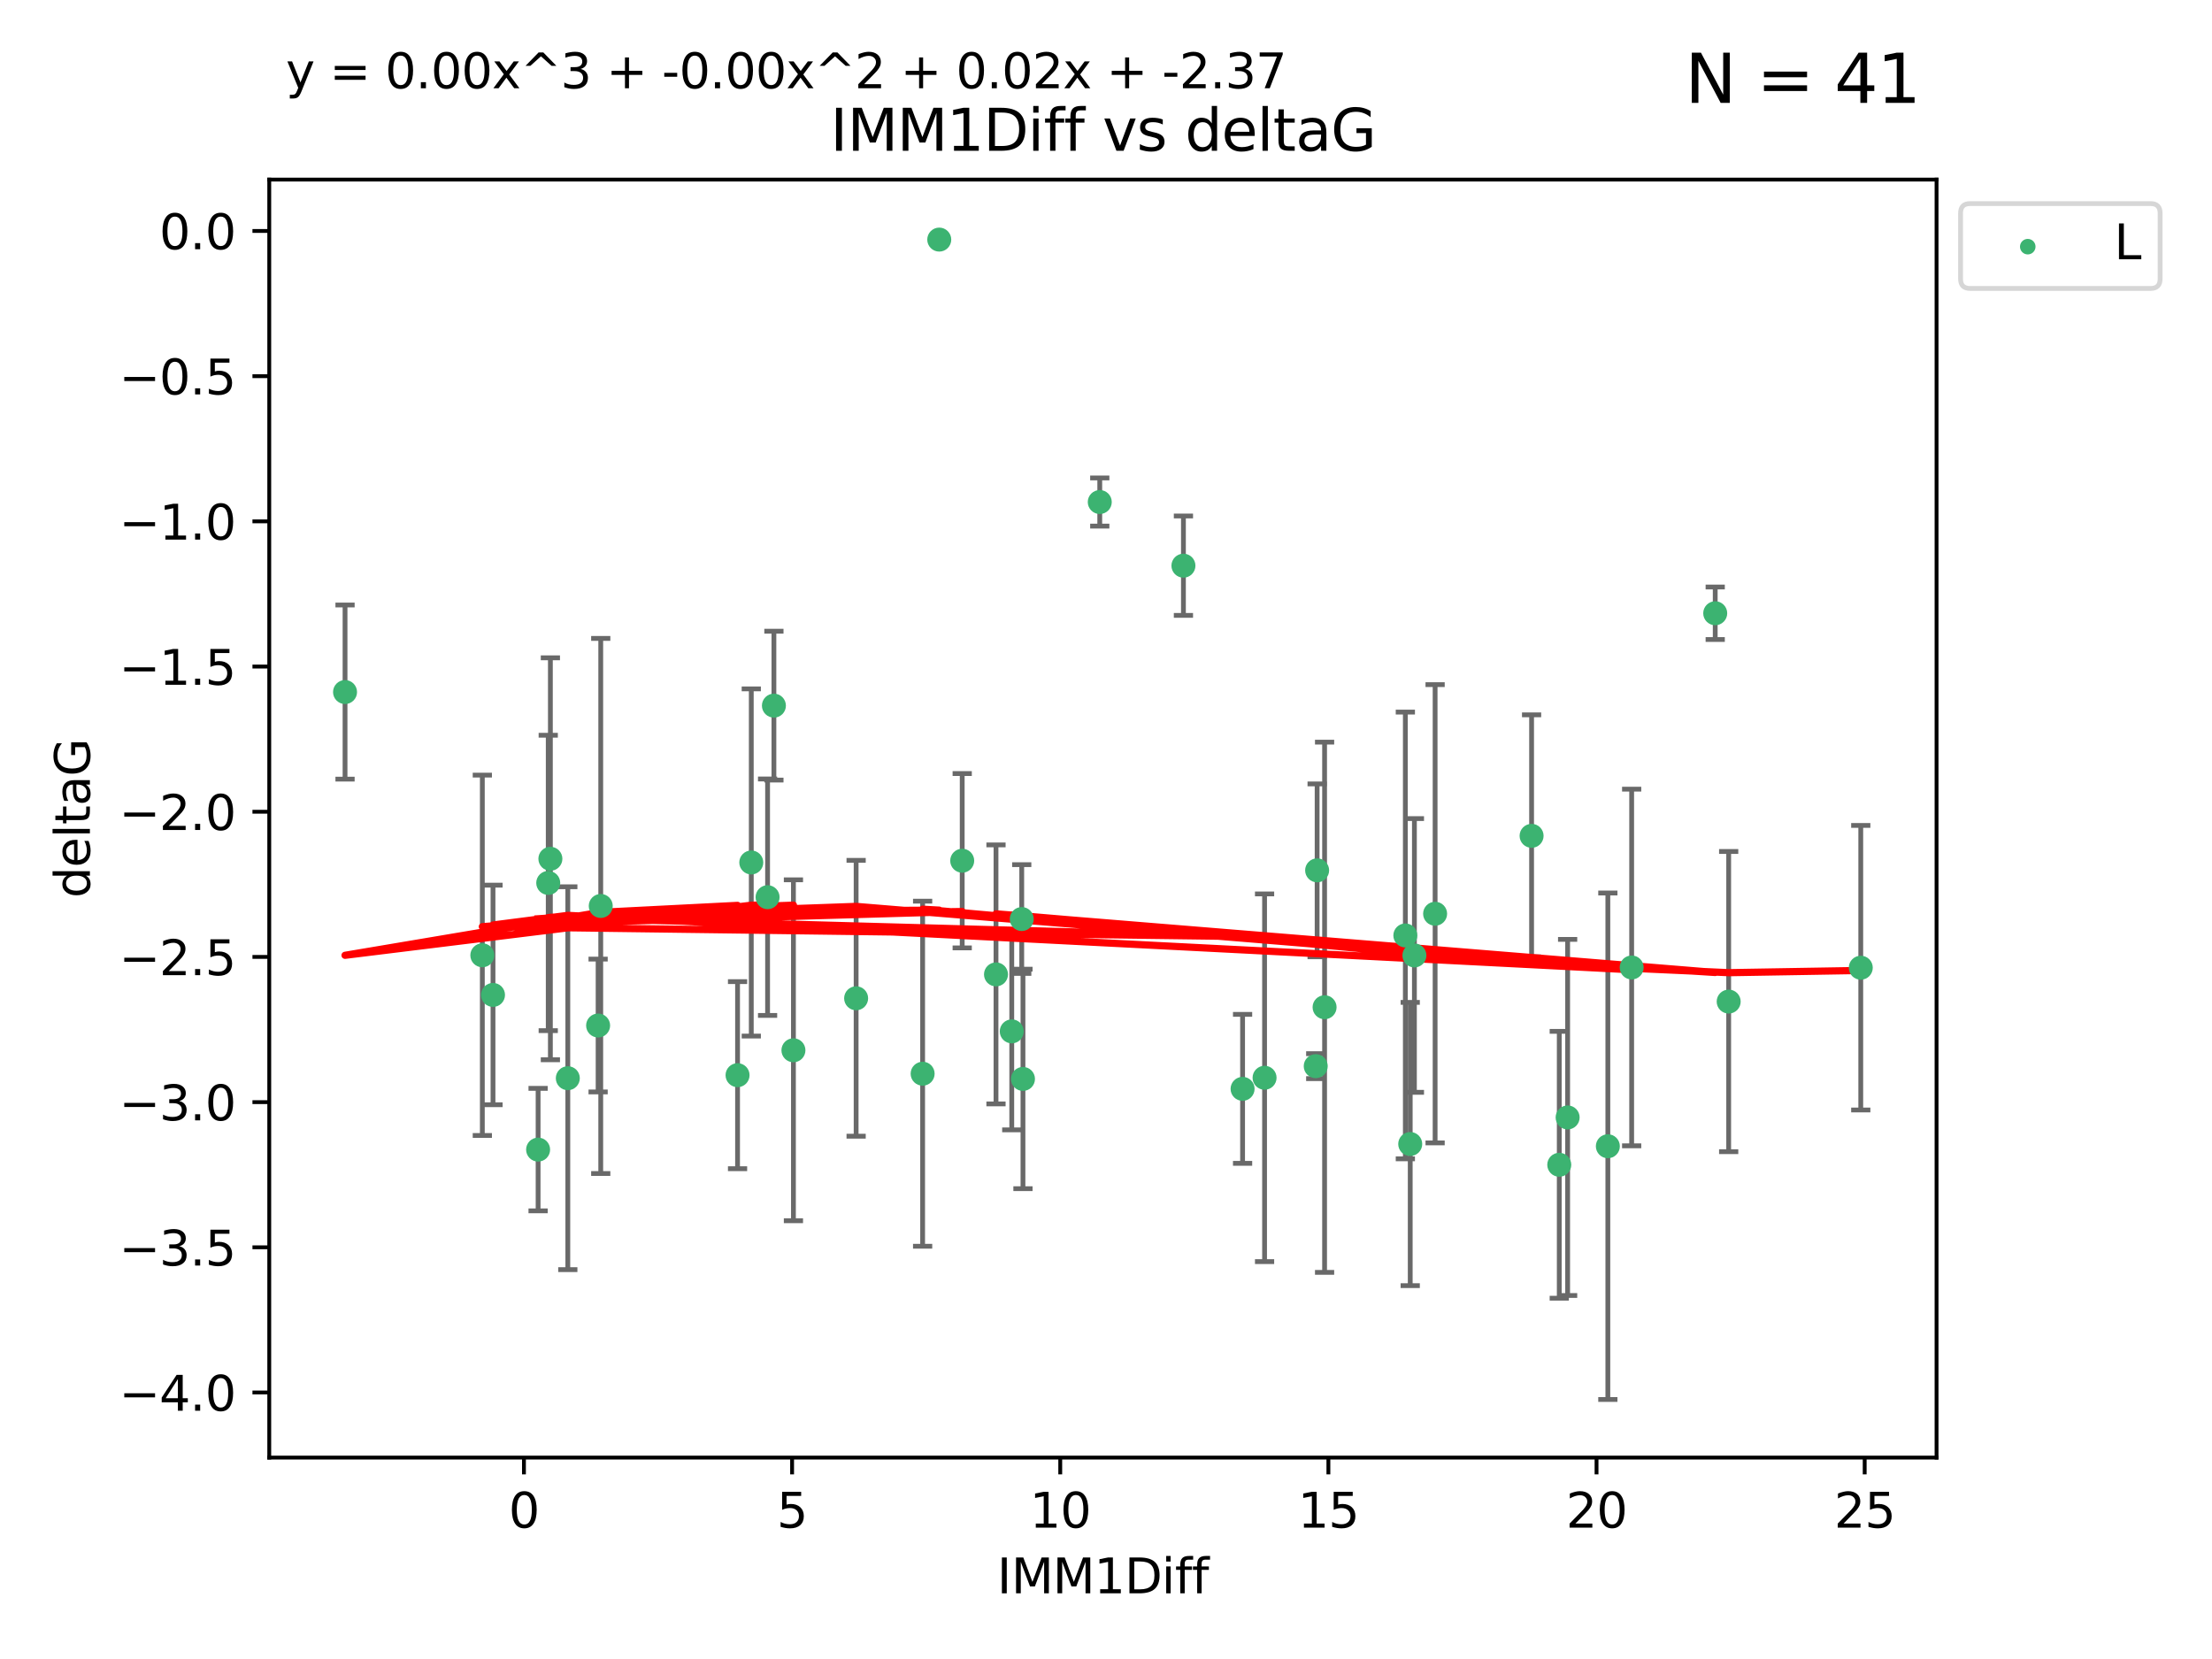 <?xml version="1.0" encoding="utf-8" standalone="no"?>
<!DOCTYPE svg PUBLIC "-//W3C//DTD SVG 1.1//EN"
  "http://www.w3.org/Graphics/SVG/1.1/DTD/svg11.dtd">
<svg xmlns:xlink="http://www.w3.org/1999/xlink" width="460.8pt" height="345.6pt" viewBox="0 0 460.8 345.6" xmlns="http://www.w3.org/2000/svg" version="1.1">
 <defs>
  <style type="text/css">*{stroke-linejoin: round; stroke-linecap: butt}</style>
 </defs>
 <g id="figure_1">
  <g id="patch_1">
   <path d="M 0 345.6 
L 460.8 345.6 
L 460.8 0 
L 0 0 
z
" style="fill: #ffffff"/>
  </g>
  <g id="axes_1">
   <g id="patch_2">
    <path d="M 56.09 303.64 
L 403.42 303.64 
L 403.42 37.411 
L 56.09 37.411 
z
" style="fill: #ffffff"/>
   </g>
   <g id="PathCollection_1">
    <defs>
     <path id="m4d2f76666a" d="M 0 1.118 
C 0.297 1.118 0.581 1 0.791 0.791 
C 1 0.581 1.118 0.297 1.118 0 
C 1.118 -0.297 1 -0.581 0.791 -0.791 
C 0.581 -1 0.297 -1.118 0 -1.118 
C -0.297 -1.118 -0.581 -1 -0.791 -0.791 
C -1 -0.581 -1.118 -0.297 -1.118 0 
C -1.118 0.297 -1 0.581 -0.791 0.791 
C -0.581 1 -0.297 1.118 0 1.118 
z
" style="stroke: #3cb371"/>
    </defs>
    <g clip-path="url(#p3db8b8d2a3)">
     <use xlink:href="#m4d2f76666a" x="112.097" y="239.484" style="fill: #3cb371; stroke: #3cb371"/>
     <use xlink:href="#m4d2f76666a" x="153.646" y="223.979" style="fill: #3cb371; stroke: #3cb371"/>
     <use xlink:href="#m4d2f76666a" x="124.598" y="213.633" style="fill: #3cb371; stroke: #3cb371"/>
     <use xlink:href="#m4d2f76666a" x="165.287" y="218.792" style="fill: #3cb371; stroke: #3cb371"/>
     <use xlink:href="#m4d2f76666a" x="114.655" y="178.9" style="fill: #3cb371; stroke: #3cb371"/>
     <use xlink:href="#m4d2f76666a" x="178.347" y="207.962" style="fill: #3cb371; stroke: #3cb371"/>
     <use xlink:href="#m4d2f76666a" x="275.935" y="209.826" style="fill: #3cb371; stroke: #3cb371"/>
     <use xlink:href="#m4d2f76666a" x="192.2" y="223.674" style="fill: #3cb371; stroke: #3cb371"/>
     <use xlink:href="#m4d2f76666a" x="195.664" y="49.912" style="fill: #3cb371; stroke: #3cb371"/>
     <use xlink:href="#m4d2f76666a" x="125.146" y="188.728" style="fill: #3cb371; stroke: #3cb371"/>
     <use xlink:href="#m4d2f76666a" x="71.878" y="144.166" style="fill: #3cb371; stroke: #3cb371"/>
     <use xlink:href="#m4d2f76666a" x="156.506" y="179.668" style="fill: #3cb371; stroke: #3cb371"/>
     <use xlink:href="#m4d2f76666a" x="159.902" y="186.904" style="fill: #3cb371; stroke: #3cb371"/>
     <use xlink:href="#m4d2f76666a" x="161.22" y="146.998" style="fill: #3cb371; stroke: #3cb371"/>
     <use xlink:href="#m4d2f76666a" x="100.478" y="199.004" style="fill: #3cb371; stroke: #3cb371"/>
     <use xlink:href="#m4d2f76666a" x="258.853" y="226.828" style="fill: #3cb371; stroke: #3cb371"/>
     <use xlink:href="#m4d2f76666a" x="114.208" y="183.93" style="fill: #3cb371; stroke: #3cb371"/>
     <use xlink:href="#m4d2f76666a" x="200.445" y="179.302" style="fill: #3cb371; stroke: #3cb371"/>
     <use xlink:href="#m4d2f76666a" x="102.701" y="207.262" style="fill: #3cb371; stroke: #3cb371"/>
     <use xlink:href="#m4d2f76666a" x="118.286" y="224.61" style="fill: #3cb371; stroke: #3cb371"/>
     <use xlink:href="#m4d2f76666a" x="339.905" y="201.543" style="fill: #3cb371; stroke: #3cb371"/>
     <use xlink:href="#m4d2f76666a" x="274.091" y="222.099" style="fill: #3cb371; stroke: #3cb371"/>
     <use xlink:href="#m4d2f76666a" x="213.103" y="224.762" style="fill: #3cb371; stroke: #3cb371"/>
     <use xlink:href="#m4d2f76666a" x="326.566" y="232.784" style="fill: #3cb371; stroke: #3cb371"/>
     <use xlink:href="#m4d2f76666a" x="334.945" y="238.783" style="fill: #3cb371; stroke: #3cb371"/>
     <use xlink:href="#m4d2f76666a" x="274.382" y="181.31" style="fill: #3cb371; stroke: #3cb371"/>
     <use xlink:href="#m4d2f76666a" x="294.648" y="199.035" style="fill: #3cb371; stroke: #3cb371"/>
     <use xlink:href="#m4d2f76666a" x="293.776" y="238.32" style="fill: #3cb371; stroke: #3cb371"/>
     <use xlink:href="#m4d2f76666a" x="263.433" y="224.516" style="fill: #3cb371; stroke: #3cb371"/>
     <use xlink:href="#m4d2f76666a" x="324.823" y="242.644" style="fill: #3cb371; stroke: #3cb371"/>
     <use xlink:href="#m4d2f76666a" x="246.53" y="117.842" style="fill: #3cb371; stroke: #3cb371"/>
     <use xlink:href="#m4d2f76666a" x="212.846" y="191.454" style="fill: #3cb371; stroke: #3cb371"/>
     <use xlink:href="#m4d2f76666a" x="229.101" y="104.582" style="fill: #3cb371; stroke: #3cb371"/>
     <use xlink:href="#m4d2f76666a" x="207.484" y="202.985" style="fill: #3cb371; stroke: #3cb371"/>
     <use xlink:href="#m4d2f76666a" x="357.311" y="127.752" style="fill: #3cb371; stroke: #3cb371"/>
     <use xlink:href="#m4d2f76666a" x="292.76" y="194.872" style="fill: #3cb371; stroke: #3cb371"/>
     <use xlink:href="#m4d2f76666a" x="210.768" y="214.854" style="fill: #3cb371; stroke: #3cb371"/>
     <use xlink:href="#m4d2f76666a" x="298.96" y="190.351" style="fill: #3cb371; stroke: #3cb371"/>
     <use xlink:href="#m4d2f76666a" x="319.058" y="174.12" style="fill: #3cb371; stroke: #3cb371"/>
     <use xlink:href="#m4d2f76666a" x="360.116" y="208.647" style="fill: #3cb371; stroke: #3cb371"/>
     <use xlink:href="#m4d2f76666a" x="387.632" y="201.593" style="fill: #3cb371; stroke: #3cb371"/>
    </g>
   </g>
   <g id="matplotlib.axis_1">
    <g id="xtick_1">
     <g id="line2d_1">
      <defs>
       <path id="m3126b9f574" d="M 0 0 
L 0 3.5 
" style="stroke: #000000; stroke-width: 0.8"/>
      </defs>
      <g>
       <use xlink:href="#m3126b9f574" x="109.148" y="303.64" style="stroke: #000000; stroke-width: 0.8"/>
      </g>
     </g>
     <g id="text_1">
      <!-- 0 -->
      <g transform="translate(105.966 318.238)scale(0.1 -0.1)">
       <defs>
        <path id="DejaVuSans-30" d="M 2034 4250 
Q 1547 4250 1301 3770 
Q 1056 3291 1056 2328 
Q 1056 1369 1301 889 
Q 1547 409 2034 409 
Q 2525 409 2770 889 
Q 3016 1369 3016 2328 
Q 3016 3291 2770 3770 
Q 2525 4250 2034 4250 
z
M 2034 4750 
Q 2819 4750 3233 4129 
Q 3647 3509 3647 2328 
Q 3647 1150 3233 529 
Q 2819 -91 2034 -91 
Q 1250 -91 836 529 
Q 422 1150 422 2328 
Q 422 3509 836 4129 
Q 1250 4750 2034 4750 
z
" transform="scale(0.016)"/>
       </defs>
       <use xlink:href="#DejaVuSans-30"/>
      </g>
     </g>
    </g>
    <g id="xtick_2">
     <g id="line2d_2">
      <g>
       <use xlink:href="#m3126b9f574" x="165.008" y="303.64" style="stroke: #000000; stroke-width: 0.8"/>
      </g>
     </g>
     <g id="text_2">
      <!-- 5 -->
      <g transform="translate(161.826 318.238)scale(0.1 -0.1)">
       <defs>
        <path id="DejaVuSans-35" d="M 691 4666 
L 3169 4666 
L 3169 4134 
L 1269 4134 
L 1269 2991 
Q 1406 3038 1543 3061 
Q 1681 3084 1819 3084 
Q 2600 3084 3056 2656 
Q 3513 2228 3513 1497 
Q 3513 744 3044 326 
Q 2575 -91 1722 -91 
Q 1428 -91 1123 -41 
Q 819 9 494 109 
L 494 744 
Q 775 591 1075 516 
Q 1375 441 1709 441 
Q 2250 441 2565 725 
Q 2881 1009 2881 1497 
Q 2881 1984 2565 2268 
Q 2250 2553 1709 2553 
Q 1456 2553 1204 2497 
Q 953 2441 691 2322 
L 691 4666 
z
" transform="scale(0.016)"/>
       </defs>
       <use xlink:href="#DejaVuSans-35"/>
      </g>
     </g>
    </g>
    <g id="xtick_3">
     <g id="line2d_3">
      <g>
       <use xlink:href="#m3126b9f574" x="220.868" y="303.64" style="stroke: #000000; stroke-width: 0.8"/>
      </g>
     </g>
     <g id="text_3">
      <!-- 10 -->
      <g transform="translate(214.505 318.238)scale(0.1 -0.1)">
       <defs>
        <path id="DejaVuSans-31" d="M 794 531 
L 1825 531 
L 1825 4091 
L 703 3866 
L 703 4441 
L 1819 4666 
L 2450 4666 
L 2450 531 
L 3481 531 
L 3481 0 
L 794 0 
L 794 531 
z
" transform="scale(0.016)"/>
       </defs>
       <use xlink:href="#DejaVuSans-31"/>
       <use xlink:href="#DejaVuSans-30" x="63.623"/>
      </g>
     </g>
    </g>
    <g id="xtick_4">
     <g id="line2d_4">
      <g>
       <use xlink:href="#m3126b9f574" x="276.728" y="303.64" style="stroke: #000000; stroke-width: 0.8"/>
      </g>
     </g>
     <g id="text_4">
      <!-- 15 -->
      <g transform="translate(270.365 318.238)scale(0.1 -0.1)">
       <use xlink:href="#DejaVuSans-31"/>
       <use xlink:href="#DejaVuSans-35" x="63.623"/>
      </g>
     </g>
    </g>
    <g id="xtick_5">
     <g id="line2d_5">
      <g>
       <use xlink:href="#m3126b9f574" x="332.588" y="303.64" style="stroke: #000000; stroke-width: 0.8"/>
      </g>
     </g>
     <g id="text_5">
      <!-- 20 -->
      <g transform="translate(326.225 318.238)scale(0.1 -0.1)">
       <defs>
        <path id="DejaVuSans-32" d="M 1228 531 
L 3431 531 
L 3431 0 
L 469 0 
L 469 531 
Q 828 903 1448 1529 
Q 2069 2156 2228 2338 
Q 2531 2678 2651 2914 
Q 2772 3150 2772 3378 
Q 2772 3750 2511 3984 
Q 2250 4219 1831 4219 
Q 1534 4219 1204 4116 
Q 875 4013 500 3803 
L 500 4441 
Q 881 4594 1212 4672 
Q 1544 4750 1819 4750 
Q 2544 4750 2975 4387 
Q 3406 4025 3406 3419 
Q 3406 3131 3298 2873 
Q 3191 2616 2906 2266 
Q 2828 2175 2409 1742 
Q 1991 1309 1228 531 
z
" transform="scale(0.016)"/>
       </defs>
       <use xlink:href="#DejaVuSans-32"/>
       <use xlink:href="#DejaVuSans-30" x="63.623"/>
      </g>
     </g>
    </g>
    <g id="xtick_6">
     <g id="line2d_6">
      <g>
       <use xlink:href="#m3126b9f574" x="388.448" y="303.64" style="stroke: #000000; stroke-width: 0.8"/>
      </g>
     </g>
     <g id="text_6">
      <!-- 25 -->
      <g transform="translate(382.085 318.238)scale(0.1 -0.1)">
       <use xlink:href="#DejaVuSans-32"/>
       <use xlink:href="#DejaVuSans-35" x="63.623"/>
      </g>
     </g>
    </g>
    <g id="text_7">
     <!-- IMM1Diff -->
     <g transform="translate(207.711 331.917)scale(0.1 -0.1)">
      <defs>
       <path id="DejaVuSans-49" d="M 628 4666 
L 1259 4666 
L 1259 0 
L 628 0 
L 628 4666 
z
" transform="scale(0.016)"/>
       <path id="DejaVuSans-4d" d="M 628 4666 
L 1569 4666 
L 2759 1491 
L 3956 4666 
L 4897 4666 
L 4897 0 
L 4281 0 
L 4281 4097 
L 3078 897 
L 2444 897 
L 1241 4097 
L 1241 0 
L 628 0 
L 628 4666 
z
" transform="scale(0.016)"/>
       <path id="DejaVuSans-44" d="M 1259 4147 
L 1259 519 
L 2022 519 
Q 2988 519 3436 956 
Q 3884 1394 3884 2338 
Q 3884 3275 3436 3711 
Q 2988 4147 2022 4147 
L 1259 4147 
z
M 628 4666 
L 1925 4666 
Q 3281 4666 3915 4102 
Q 4550 3538 4550 2338 
Q 4550 1131 3912 565 
Q 3275 0 1925 0 
L 628 0 
L 628 4666 
z
" transform="scale(0.016)"/>
       <path id="DejaVuSans-69" d="M 603 3500 
L 1178 3500 
L 1178 0 
L 603 0 
L 603 3500 
z
M 603 4863 
L 1178 4863 
L 1178 4134 
L 603 4134 
L 603 4863 
z
" transform="scale(0.016)"/>
       <path id="DejaVuSans-66" d="M 2375 4863 
L 2375 4384 
L 1825 4384 
Q 1516 4384 1395 4259 
Q 1275 4134 1275 3809 
L 1275 3500 
L 2222 3500 
L 2222 3053 
L 1275 3053 
L 1275 0 
L 697 0 
L 697 3053 
L 147 3053 
L 147 3500 
L 697 3500 
L 697 3744 
Q 697 4328 969 4595 
Q 1241 4863 1831 4863 
L 2375 4863 
z
" transform="scale(0.016)"/>
      </defs>
      <use xlink:href="#DejaVuSans-49"/>
      <use xlink:href="#DejaVuSans-4d" x="29.492"/>
      <use xlink:href="#DejaVuSans-4d" x="115.771"/>
      <use xlink:href="#DejaVuSans-31" x="202.051"/>
      <use xlink:href="#DejaVuSans-44" x="265.674"/>
      <use xlink:href="#DejaVuSans-69" x="342.676"/>
      <use xlink:href="#DejaVuSans-66" x="370.459"/>
      <use xlink:href="#DejaVuSans-66" x="405.664"/>
     </g>
    </g>
   </g>
   <g id="matplotlib.axis_2">
    <g id="ytick_1">
     <g id="line2d_7">
      <defs>
       <path id="m7f84199b6b" d="M 0 0 
L -3.5 0 
" style="stroke: #000000; stroke-width: 0.8"/>
      </defs>
      <g>
       <use xlink:href="#m7f84199b6b" x="56.09" y="290.081" style="stroke: #000000; stroke-width: 0.8"/>
      </g>
     </g>
     <g id="text_8">
      <!-- −4.0 -->
      <g transform="translate(24.807 293.88)scale(0.1 -0.1)">
       <defs>
        <path id="DejaVuSans-2212" d="M 678 2272 
L 4684 2272 
L 4684 1741 
L 678 1741 
L 678 2272 
z
" transform="scale(0.016)"/>
        <path id="DejaVuSans-34" d="M 2419 4116 
L 825 1625 
L 2419 1625 
L 2419 4116 
z
M 2253 4666 
L 3047 4666 
L 3047 1625 
L 3713 1625 
L 3713 1100 
L 3047 1100 
L 3047 0 
L 2419 0 
L 2419 1100 
L 313 1100 
L 313 1709 
L 2253 4666 
z
" transform="scale(0.016)"/>
        <path id="DejaVuSans-2e" d="M 684 794 
L 1344 794 
L 1344 0 
L 684 0 
L 684 794 
z
" transform="scale(0.016)"/>
       </defs>
       <use xlink:href="#DejaVuSans-2212"/>
       <use xlink:href="#DejaVuSans-34" x="83.789"/>
       <use xlink:href="#DejaVuSans-2e" x="147.412"/>
       <use xlink:href="#DejaVuSans-30" x="179.199"/>
      </g>
     </g>
    </g>
    <g id="ytick_2">
     <g id="line2d_8">
      <g>
       <use xlink:href="#m7f84199b6b" x="56.09" y="259.836" style="stroke: #000000; stroke-width: 0.8"/>
      </g>
     </g>
     <g id="text_9">
      <!-- −3.5 -->
      <g transform="translate(24.807 263.635)scale(0.1 -0.1)">
       <defs>
        <path id="DejaVuSans-33" d="M 2597 2516 
Q 3050 2419 3304 2112 
Q 3559 1806 3559 1356 
Q 3559 666 3084 287 
Q 2609 -91 1734 -91 
Q 1441 -91 1130 -33 
Q 819 25 488 141 
L 488 750 
Q 750 597 1062 519 
Q 1375 441 1716 441 
Q 2309 441 2620 675 
Q 2931 909 2931 1356 
Q 2931 1769 2642 2001 
Q 2353 2234 1838 2234 
L 1294 2234 
L 1294 2753 
L 1863 2753 
Q 2328 2753 2575 2939 
Q 2822 3125 2822 3475 
Q 2822 3834 2567 4026 
Q 2313 4219 1838 4219 
Q 1578 4219 1281 4162 
Q 984 4106 628 3988 
L 628 4550 
Q 988 4650 1302 4700 
Q 1616 4750 1894 4750 
Q 2613 4750 3031 4423 
Q 3450 4097 3450 3541 
Q 3450 3153 3228 2886 
Q 3006 2619 2597 2516 
z
" transform="scale(0.016)"/>
       </defs>
       <use xlink:href="#DejaVuSans-2212"/>
       <use xlink:href="#DejaVuSans-33" x="83.789"/>
       <use xlink:href="#DejaVuSans-2e" x="147.412"/>
       <use xlink:href="#DejaVuSans-35" x="179.199"/>
      </g>
     </g>
    </g>
    <g id="ytick_3">
     <g id="line2d_9">
      <g>
       <use xlink:href="#m7f84199b6b" x="56.09" y="229.59" style="stroke: #000000; stroke-width: 0.8"/>
      </g>
     </g>
     <g id="text_10">
      <!-- −3.0 -->
      <g transform="translate(24.807 233.389)scale(0.1 -0.1)">
       <use xlink:href="#DejaVuSans-2212"/>
       <use xlink:href="#DejaVuSans-33" x="83.789"/>
       <use xlink:href="#DejaVuSans-2e" x="147.412"/>
       <use xlink:href="#DejaVuSans-30" x="179.199"/>
      </g>
     </g>
    </g>
    <g id="ytick_4">
     <g id="line2d_10">
      <g>
       <use xlink:href="#m7f84199b6b" x="56.09" y="199.345" style="stroke: #000000; stroke-width: 0.8"/>
      </g>
     </g>
     <g id="text_11">
      <!-- −2.5 -->
      <g transform="translate(24.807 203.144)scale(0.1 -0.1)">
       <use xlink:href="#DejaVuSans-2212"/>
       <use xlink:href="#DejaVuSans-32" x="83.789"/>
       <use xlink:href="#DejaVuSans-2e" x="147.412"/>
       <use xlink:href="#DejaVuSans-35" x="179.199"/>
      </g>
     </g>
    </g>
    <g id="ytick_5">
     <g id="line2d_11">
      <g>
       <use xlink:href="#m7f84199b6b" x="56.09" y="169.099" style="stroke: #000000; stroke-width: 0.8"/>
      </g>
     </g>
     <g id="text_12">
      <!-- −2.0 -->
      <g transform="translate(24.807 172.899)scale(0.1 -0.1)">
       <use xlink:href="#DejaVuSans-2212"/>
       <use xlink:href="#DejaVuSans-32" x="83.789"/>
       <use xlink:href="#DejaVuSans-2e" x="147.412"/>
       <use xlink:href="#DejaVuSans-30" x="179.199"/>
      </g>
     </g>
    </g>
    <g id="ytick_6">
     <g id="line2d_12">
      <g>
       <use xlink:href="#m7f84199b6b" x="56.09" y="138.854" style="stroke: #000000; stroke-width: 0.8"/>
      </g>
     </g>
     <g id="text_13">
      <!-- −1.5 -->
      <g transform="translate(24.807 142.653)scale(0.1 -0.1)">
       <use xlink:href="#DejaVuSans-2212"/>
       <use xlink:href="#DejaVuSans-31" x="83.789"/>
       <use xlink:href="#DejaVuSans-2e" x="147.412"/>
       <use xlink:href="#DejaVuSans-35" x="179.199"/>
      </g>
     </g>
    </g>
    <g id="ytick_7">
     <g id="line2d_13">
      <g>
       <use xlink:href="#m7f84199b6b" x="56.09" y="108.608" style="stroke: #000000; stroke-width: 0.8"/>
      </g>
     </g>
     <g id="text_14">
      <!-- −1.0 -->
      <g transform="translate(24.807 112.408)scale(0.1 -0.1)">
       <use xlink:href="#DejaVuSans-2212"/>
       <use xlink:href="#DejaVuSans-31" x="83.789"/>
       <use xlink:href="#DejaVuSans-2e" x="147.412"/>
       <use xlink:href="#DejaVuSans-30" x="179.199"/>
      </g>
     </g>
    </g>
    <g id="ytick_8">
     <g id="line2d_14">
      <g>
       <use xlink:href="#m7f84199b6b" x="56.09" y="78.363" style="stroke: #000000; stroke-width: 0.8"/>
      </g>
     </g>
     <g id="text_15">
      <!-- −0.5 -->
      <g transform="translate(24.807 82.162)scale(0.1 -0.1)">
       <use xlink:href="#DejaVuSans-2212"/>
       <use xlink:href="#DejaVuSans-30" x="83.789"/>
       <use xlink:href="#DejaVuSans-2e" x="147.412"/>
       <use xlink:href="#DejaVuSans-35" x="179.199"/>
      </g>
     </g>
    </g>
    <g id="ytick_9">
     <g id="line2d_15">
      <g>
       <use xlink:href="#m7f84199b6b" x="56.09" y="48.117" style="stroke: #000000; stroke-width: 0.8"/>
      </g>
     </g>
     <g id="text_16">
      <!-- 0.0 -->
      <g transform="translate(33.187 51.917)scale(0.1 -0.1)">
       <use xlink:href="#DejaVuSans-30"/>
       <use xlink:href="#DejaVuSans-2e" x="63.623"/>
       <use xlink:href="#DejaVuSans-30" x="95.41"/>
      </g>
     </g>
    </g>
    <g id="text_17">
     <!-- deltaG -->
     <g transform="translate(18.727 187.064)rotate(-90)scale(0.1 -0.1)">
      <defs>
       <path id="DejaVuSans-64" d="M 2906 2969 
L 2906 4863 
L 3481 4863 
L 3481 0 
L 2906 0 
L 2906 525 
Q 2725 213 2448 61 
Q 2172 -91 1784 -91 
Q 1150 -91 751 415 
Q 353 922 353 1747 
Q 353 2572 751 3078 
Q 1150 3584 1784 3584 
Q 2172 3584 2448 3432 
Q 2725 3281 2906 2969 
z
M 947 1747 
Q 947 1113 1208 752 
Q 1469 391 1925 391 
Q 2381 391 2643 752 
Q 2906 1113 2906 1747 
Q 2906 2381 2643 2742 
Q 2381 3103 1925 3103 
Q 1469 3103 1208 2742 
Q 947 2381 947 1747 
z
" transform="scale(0.016)"/>
       <path id="DejaVuSans-65" d="M 3597 1894 
L 3597 1613 
L 953 1613 
Q 991 1019 1311 708 
Q 1631 397 2203 397 
Q 2534 397 2845 478 
Q 3156 559 3463 722 
L 3463 178 
Q 3153 47 2828 -22 
Q 2503 -91 2169 -91 
Q 1331 -91 842 396 
Q 353 884 353 1716 
Q 353 2575 817 3079 
Q 1281 3584 2069 3584 
Q 2775 3584 3186 3129 
Q 3597 2675 3597 1894 
z
M 3022 2063 
Q 3016 2534 2758 2815 
Q 2500 3097 2075 3097 
Q 1594 3097 1305 2825 
Q 1016 2553 972 2059 
L 3022 2063 
z
" transform="scale(0.016)"/>
       <path id="DejaVuSans-6c" d="M 603 4863 
L 1178 4863 
L 1178 0 
L 603 0 
L 603 4863 
z
" transform="scale(0.016)"/>
       <path id="DejaVuSans-74" d="M 1172 4494 
L 1172 3500 
L 2356 3500 
L 2356 3053 
L 1172 3053 
L 1172 1153 
Q 1172 725 1289 603 
Q 1406 481 1766 481 
L 2356 481 
L 2356 0 
L 1766 0 
Q 1100 0 847 248 
Q 594 497 594 1153 
L 594 3053 
L 172 3053 
L 172 3500 
L 594 3500 
L 594 4494 
L 1172 4494 
z
" transform="scale(0.016)"/>
       <path id="DejaVuSans-61" d="M 2194 1759 
Q 1497 1759 1228 1600 
Q 959 1441 959 1056 
Q 959 750 1161 570 
Q 1363 391 1709 391 
Q 2188 391 2477 730 
Q 2766 1069 2766 1631 
L 2766 1759 
L 2194 1759 
z
M 3341 1997 
L 3341 0 
L 2766 0 
L 2766 531 
Q 2569 213 2275 61 
Q 1981 -91 1556 -91 
Q 1019 -91 701 211 
Q 384 513 384 1019 
Q 384 1609 779 1909 
Q 1175 2209 1959 2209 
L 2766 2209 
L 2766 2266 
Q 2766 2663 2505 2880 
Q 2244 3097 1772 3097 
Q 1472 3097 1187 3025 
Q 903 2953 641 2809 
L 641 3341 
Q 956 3463 1253 3523 
Q 1550 3584 1831 3584 
Q 2591 3584 2966 3190 
Q 3341 2797 3341 1997 
z
" transform="scale(0.016)"/>
       <path id="DejaVuSans-47" d="M 3809 666 
L 3809 1919 
L 2778 1919 
L 2778 2438 
L 4434 2438 
L 4434 434 
Q 4069 175 3628 42 
Q 3188 -91 2688 -91 
Q 1594 -91 976 548 
Q 359 1188 359 2328 
Q 359 3472 976 4111 
Q 1594 4750 2688 4750 
Q 3144 4750 3555 4637 
Q 3966 4525 4313 4306 
L 4313 3634 
Q 3963 3931 3569 4081 
Q 3175 4231 2741 4231 
Q 1884 4231 1454 3753 
Q 1025 3275 1025 2328 
Q 1025 1384 1454 906 
Q 1884 428 2741 428 
Q 3075 428 3337 486 
Q 3600 544 3809 666 
z
" transform="scale(0.016)"/>
      </defs>
      <use xlink:href="#DejaVuSans-64"/>
      <use xlink:href="#DejaVuSans-65" x="63.477"/>
      <use xlink:href="#DejaVuSans-6c" x="125"/>
      <use xlink:href="#DejaVuSans-74" x="152.783"/>
      <use xlink:href="#DejaVuSans-61" x="191.992"/>
      <use xlink:href="#DejaVuSans-47" x="253.271"/>
     </g>
    </g>
   </g>
   <g id="LineCollection_1">
    <path d="M 112.097 252.241 
L 112.097 226.727 
" clip-path="url(#p3db8b8d2a3)" style="fill: none; stroke: #696969"/>
    <path d="M 153.646 243.463 
L 153.646 204.494 
" clip-path="url(#p3db8b8d2a3)" style="fill: none; stroke: #696969"/>
    <path d="M 124.598 227.466 
L 124.598 199.799 
" clip-path="url(#p3db8b8d2a3)" style="fill: none; stroke: #696969"/>
    <path d="M 165.287 254.301 
L 165.287 183.284 
" clip-path="url(#p3db8b8d2a3)" style="fill: none; stroke: #696969"/>
    <path d="M 114.655 220.764 
L 114.655 137.037 
" clip-path="url(#p3db8b8d2a3)" style="fill: none; stroke: #696969"/>
    <path d="M 178.347 236.693 
L 178.347 179.23 
" clip-path="url(#p3db8b8d2a3)" style="fill: none; stroke: #696969"/>
    <path d="M 275.935 265.055 
L 275.935 154.598 
" clip-path="url(#p3db8b8d2a3)" style="fill: none; stroke: #696969"/>
    <path d="M 192.2 259.616 
L 192.2 187.733 
" clip-path="url(#p3db8b8d2a3)" style="fill: none; stroke: #696969"/>
    <path d="M 195.664 50.312 
L 195.664 49.513 
" clip-path="url(#p3db8b8d2a3)" style="fill: none; stroke: #696969"/>
    <path d="M 125.146 244.464 
L 125.146 132.992 
" clip-path="url(#p3db8b8d2a3)" style="fill: none; stroke: #696969"/>
    <path d="M 71.878 162.304 
L 71.878 126.028 
" clip-path="url(#p3db8b8d2a3)" style="fill: none; stroke: #696969"/>
    <path d="M 156.506 215.831 
L 156.506 143.504 
" clip-path="url(#p3db8b8d2a3)" style="fill: none; stroke: #696969"/>
    <path d="M 159.902 211.535 
L 159.902 162.274 
" clip-path="url(#p3db8b8d2a3)" style="fill: none; stroke: #696969"/>
    <path d="M 161.22 162.504 
L 161.22 131.492 
" clip-path="url(#p3db8b8d2a3)" style="fill: none; stroke: #696969"/>
    <path d="M 100.478 236.536 
L 100.478 161.472 
" clip-path="url(#p3db8b8d2a3)" style="fill: none; stroke: #696969"/>
    <path d="M 258.853 242.342 
L 258.853 211.313 
" clip-path="url(#p3db8b8d2a3)" style="fill: none; stroke: #696969"/>
    <path d="M 114.208 214.698 
L 114.208 153.162 
" clip-path="url(#p3db8b8d2a3)" style="fill: none; stroke: #696969"/>
    <path d="M 200.445 197.46 
L 200.445 161.144 
" clip-path="url(#p3db8b8d2a3)" style="fill: none; stroke: #696969"/>
    <path d="M 102.701 230.132 
L 102.701 184.392 
" clip-path="url(#p3db8b8d2a3)" style="fill: none; stroke: #696969"/>
    <path d="M 118.286 264.486 
L 118.286 184.734 
" clip-path="url(#p3db8b8d2a3)" style="fill: none; stroke: #696969"/>
    <path d="M 339.905 238.695 
L 339.905 164.391 
" clip-path="url(#p3db8b8d2a3)" style="fill: none; stroke: #696969"/>
    <path d="M 274.091 224.698 
L 274.091 219.501 
" clip-path="url(#p3db8b8d2a3)" style="fill: none; stroke: #696969"/>
    <path d="M 213.103 247.624 
L 213.103 201.901 
" clip-path="url(#p3db8b8d2a3)" style="fill: none; stroke: #696969"/>
    <path d="M 326.566 269.871 
L 326.566 195.696 
" clip-path="url(#p3db8b8d2a3)" style="fill: none; stroke: #696969"/>
    <path d="M 334.945 291.539 
L 334.945 186.028 
" clip-path="url(#p3db8b8d2a3)" style="fill: none; stroke: #696969"/>
    <path d="M 274.382 199.319 
L 274.382 163.301 
" clip-path="url(#p3db8b8d2a3)" style="fill: none; stroke: #696969"/>
    <path d="M 294.648 227.547 
L 294.648 170.524 
" clip-path="url(#p3db8b8d2a3)" style="fill: none; stroke: #696969"/>
    <path d="M 293.776 267.827 
L 293.776 208.812 
" clip-path="url(#p3db8b8d2a3)" style="fill: none; stroke: #696969"/>
    <path d="M 263.433 262.816 
L 263.433 186.215 
" clip-path="url(#p3db8b8d2a3)" style="fill: none; stroke: #696969"/>
    <path d="M 324.823 270.442 
L 324.823 214.847 
" clip-path="url(#p3db8b8d2a3)" style="fill: none; stroke: #696969"/>
    <path d="M 246.53 128.198 
L 246.53 107.487 
" clip-path="url(#p3db8b8d2a3)" style="fill: none; stroke: #696969"/>
    <path d="M 212.846 202.781 
L 212.846 180.126 
" clip-path="url(#p3db8b8d2a3)" style="fill: none; stroke: #696969"/>
    <path d="M 229.101 109.597 
L 229.101 99.567 
" clip-path="url(#p3db8b8d2a3)" style="fill: none; stroke: #696969"/>
    <path d="M 207.484 229.965 
L 207.484 176.005 
" clip-path="url(#p3db8b8d2a3)" style="fill: none; stroke: #696969"/>
    <path d="M 357.311 133.223 
L 357.311 122.281 
" clip-path="url(#p3db8b8d2a3)" style="fill: none; stroke: #696969"/>
    <path d="M 292.76 241.405 
L 292.76 148.339 
" clip-path="url(#p3db8b8d2a3)" style="fill: none; stroke: #696969"/>
    <path d="M 210.768 235.371 
L 210.768 194.336 
" clip-path="url(#p3db8b8d2a3)" style="fill: none; stroke: #696969"/>
    <path d="M 298.96 238.085 
L 298.96 142.617 
" clip-path="url(#p3db8b8d2a3)" style="fill: none; stroke: #696969"/>
    <path d="M 319.058 199.33 
L 319.058 148.909 
" clip-path="url(#p3db8b8d2a3)" style="fill: none; stroke: #696969"/>
    <path d="M 360.116 239.917 
L 360.116 177.378 
" clip-path="url(#p3db8b8d2a3)" style="fill: none; stroke: #696969"/>
    <path d="M 387.632 231.232 
L 387.632 171.954 
" clip-path="url(#p3db8b8d2a3)" style="fill: none; stroke: #696969"/>
   </g>
   <g id="line2d_16">
    <defs>
     <path id="m11854e2eb1" d="M 2 0 
L -2 -0 
" style="stroke: #696969"/>
    </defs>
    <g clip-path="url(#p3db8b8d2a3)">
     <use xlink:href="#m11854e2eb1" x="112.097" y="252.241" style="fill: #696969; stroke: #696969"/>
     <use xlink:href="#m11854e2eb1" x="153.646" y="243.463" style="fill: #696969; stroke: #696969"/>
     <use xlink:href="#m11854e2eb1" x="124.598" y="227.466" style="fill: #696969; stroke: #696969"/>
     <use xlink:href="#m11854e2eb1" x="165.287" y="254.301" style="fill: #696969; stroke: #696969"/>
     <use xlink:href="#m11854e2eb1" x="114.655" y="220.764" style="fill: #696969; stroke: #696969"/>
     <use xlink:href="#m11854e2eb1" x="178.347" y="236.693" style="fill: #696969; stroke: #696969"/>
     <use xlink:href="#m11854e2eb1" x="275.935" y="265.055" style="fill: #696969; stroke: #696969"/>
     <use xlink:href="#m11854e2eb1" x="192.2" y="259.616" style="fill: #696969; stroke: #696969"/>
     <use xlink:href="#m11854e2eb1" x="195.664" y="50.312" style="fill: #696969; stroke: #696969"/>
     <use xlink:href="#m11854e2eb1" x="125.146" y="244.464" style="fill: #696969; stroke: #696969"/>
     <use xlink:href="#m11854e2eb1" x="71.878" y="162.304" style="fill: #696969; stroke: #696969"/>
     <use xlink:href="#m11854e2eb1" x="156.506" y="215.831" style="fill: #696969; stroke: #696969"/>
     <use xlink:href="#m11854e2eb1" x="159.902" y="211.535" style="fill: #696969; stroke: #696969"/>
     <use xlink:href="#m11854e2eb1" x="161.22" y="162.504" style="fill: #696969; stroke: #696969"/>
     <use xlink:href="#m11854e2eb1" x="100.478" y="236.536" style="fill: #696969; stroke: #696969"/>
     <use xlink:href="#m11854e2eb1" x="258.853" y="242.342" style="fill: #696969; stroke: #696969"/>
     <use xlink:href="#m11854e2eb1" x="114.208" y="214.698" style="fill: #696969; stroke: #696969"/>
     <use xlink:href="#m11854e2eb1" x="200.445" y="197.46" style="fill: #696969; stroke: #696969"/>
     <use xlink:href="#m11854e2eb1" x="102.701" y="230.132" style="fill: #696969; stroke: #696969"/>
     <use xlink:href="#m11854e2eb1" x="118.286" y="264.486" style="fill: #696969; stroke: #696969"/>
     <use xlink:href="#m11854e2eb1" x="339.905" y="238.695" style="fill: #696969; stroke: #696969"/>
     <use xlink:href="#m11854e2eb1" x="274.091" y="224.698" style="fill: #696969; stroke: #696969"/>
     <use xlink:href="#m11854e2eb1" x="213.103" y="247.624" style="fill: #696969; stroke: #696969"/>
     <use xlink:href="#m11854e2eb1" x="326.566" y="269.871" style="fill: #696969; stroke: #696969"/>
     <use xlink:href="#m11854e2eb1" x="334.945" y="291.539" style="fill: #696969; stroke: #696969"/>
     <use xlink:href="#m11854e2eb1" x="274.382" y="199.319" style="fill: #696969; stroke: #696969"/>
     <use xlink:href="#m11854e2eb1" x="294.648" y="227.547" style="fill: #696969; stroke: #696969"/>
     <use xlink:href="#m11854e2eb1" x="293.776" y="267.827" style="fill: #696969; stroke: #696969"/>
     <use xlink:href="#m11854e2eb1" x="263.433" y="262.816" style="fill: #696969; stroke: #696969"/>
     <use xlink:href="#m11854e2eb1" x="324.823" y="270.442" style="fill: #696969; stroke: #696969"/>
     <use xlink:href="#m11854e2eb1" x="246.53" y="128.198" style="fill: #696969; stroke: #696969"/>
     <use xlink:href="#m11854e2eb1" x="212.846" y="202.781" style="fill: #696969; stroke: #696969"/>
     <use xlink:href="#m11854e2eb1" x="229.101" y="109.597" style="fill: #696969; stroke: #696969"/>
     <use xlink:href="#m11854e2eb1" x="207.484" y="229.965" style="fill: #696969; stroke: #696969"/>
     <use xlink:href="#m11854e2eb1" x="357.311" y="133.223" style="fill: #696969; stroke: #696969"/>
     <use xlink:href="#m11854e2eb1" x="292.76" y="241.405" style="fill: #696969; stroke: #696969"/>
     <use xlink:href="#m11854e2eb1" x="210.768" y="235.371" style="fill: #696969; stroke: #696969"/>
     <use xlink:href="#m11854e2eb1" x="298.96" y="238.085" style="fill: #696969; stroke: #696969"/>
     <use xlink:href="#m11854e2eb1" x="319.058" y="199.33" style="fill: #696969; stroke: #696969"/>
     <use xlink:href="#m11854e2eb1" x="360.116" y="239.917" style="fill: #696969; stroke: #696969"/>
     <use xlink:href="#m11854e2eb1" x="387.632" y="231.232" style="fill: #696969; stroke: #696969"/>
    </g>
   </g>
   <g id="line2d_17">
    <g clip-path="url(#p3db8b8d2a3)">
     <use xlink:href="#m11854e2eb1" x="112.097" y="226.727" style="fill: #696969; stroke: #696969"/>
     <use xlink:href="#m11854e2eb1" x="153.646" y="204.494" style="fill: #696969; stroke: #696969"/>
     <use xlink:href="#m11854e2eb1" x="124.598" y="199.799" style="fill: #696969; stroke: #696969"/>
     <use xlink:href="#m11854e2eb1" x="165.287" y="183.284" style="fill: #696969; stroke: #696969"/>
     <use xlink:href="#m11854e2eb1" x="114.655" y="137.037" style="fill: #696969; stroke: #696969"/>
     <use xlink:href="#m11854e2eb1" x="178.347" y="179.23" style="fill: #696969; stroke: #696969"/>
     <use xlink:href="#m11854e2eb1" x="275.935" y="154.598" style="fill: #696969; stroke: #696969"/>
     <use xlink:href="#m11854e2eb1" x="192.2" y="187.733" style="fill: #696969; stroke: #696969"/>
     <use xlink:href="#m11854e2eb1" x="195.664" y="49.513" style="fill: #696969; stroke: #696969"/>
     <use xlink:href="#m11854e2eb1" x="125.146" y="132.992" style="fill: #696969; stroke: #696969"/>
     <use xlink:href="#m11854e2eb1" x="71.878" y="126.028" style="fill: #696969; stroke: #696969"/>
     <use xlink:href="#m11854e2eb1" x="156.506" y="143.504" style="fill: #696969; stroke: #696969"/>
     <use xlink:href="#m11854e2eb1" x="159.902" y="162.274" style="fill: #696969; stroke: #696969"/>
     <use xlink:href="#m11854e2eb1" x="161.22" y="131.492" style="fill: #696969; stroke: #696969"/>
     <use xlink:href="#m11854e2eb1" x="100.478" y="161.472" style="fill: #696969; stroke: #696969"/>
     <use xlink:href="#m11854e2eb1" x="258.853" y="211.313" style="fill: #696969; stroke: #696969"/>
     <use xlink:href="#m11854e2eb1" x="114.208" y="153.162" style="fill: #696969; stroke: #696969"/>
     <use xlink:href="#m11854e2eb1" x="200.445" y="161.144" style="fill: #696969; stroke: #696969"/>
     <use xlink:href="#m11854e2eb1" x="102.701" y="184.392" style="fill: #696969; stroke: #696969"/>
     <use xlink:href="#m11854e2eb1" x="118.286" y="184.734" style="fill: #696969; stroke: #696969"/>
     <use xlink:href="#m11854e2eb1" x="339.905" y="164.391" style="fill: #696969; stroke: #696969"/>
     <use xlink:href="#m11854e2eb1" x="274.091" y="219.501" style="fill: #696969; stroke: #696969"/>
     <use xlink:href="#m11854e2eb1" x="213.103" y="201.901" style="fill: #696969; stroke: #696969"/>
     <use xlink:href="#m11854e2eb1" x="326.566" y="195.696" style="fill: #696969; stroke: #696969"/>
     <use xlink:href="#m11854e2eb1" x="334.945" y="186.028" style="fill: #696969; stroke: #696969"/>
     <use xlink:href="#m11854e2eb1" x="274.382" y="163.301" style="fill: #696969; stroke: #696969"/>
     <use xlink:href="#m11854e2eb1" x="294.648" y="170.524" style="fill: #696969; stroke: #696969"/>
     <use xlink:href="#m11854e2eb1" x="293.776" y="208.812" style="fill: #696969; stroke: #696969"/>
     <use xlink:href="#m11854e2eb1" x="263.433" y="186.215" style="fill: #696969; stroke: #696969"/>
     <use xlink:href="#m11854e2eb1" x="324.823" y="214.847" style="fill: #696969; stroke: #696969"/>
     <use xlink:href="#m11854e2eb1" x="246.53" y="107.487" style="fill: #696969; stroke: #696969"/>
     <use xlink:href="#m11854e2eb1" x="212.846" y="180.126" style="fill: #696969; stroke: #696969"/>
     <use xlink:href="#m11854e2eb1" x="229.101" y="99.567" style="fill: #696969; stroke: #696969"/>
     <use xlink:href="#m11854e2eb1" x="207.484" y="176.005" style="fill: #696969; stroke: #696969"/>
     <use xlink:href="#m11854e2eb1" x="357.311" y="122.281" style="fill: #696969; stroke: #696969"/>
     <use xlink:href="#m11854e2eb1" x="292.76" y="148.339" style="fill: #696969; stroke: #696969"/>
     <use xlink:href="#m11854e2eb1" x="210.768" y="194.336" style="fill: #696969; stroke: #696969"/>
     <use xlink:href="#m11854e2eb1" x="298.96" y="142.617" style="fill: #696969; stroke: #696969"/>
     <use xlink:href="#m11854e2eb1" x="319.058" y="148.909" style="fill: #696969; stroke: #696969"/>
     <use xlink:href="#m11854e2eb1" x="360.116" y="177.378" style="fill: #696969; stroke: #696969"/>
     <use xlink:href="#m11854e2eb1" x="387.632" y="171.954" style="fill: #696969; stroke: #696969"/>
    </g>
   </g>
   <g id="line2d_18">
    <path d="M 112.097 191.397 
L 153.646 188.607 
L 124.598 190.079 
L 165.287 188.559 
L 114.655 191.09 
L 178.347 188.818 
L 275.935 196.852 
L 192.2 189.405 
L 195.664 189.597 
L 125.146 190.031 
L 71.878 199.006 
L 156.506 188.569 
L 159.902 188.547 
L 161.22 188.544 
L 100.478 193.041 
L 258.853 195.092 
L 114.208 191.143 
L 200.445 189.887 
L 102.701 192.694 
L 118.286 190.688 
L 339.905 202.025 
L 274.091 196.664 
L 213.103 190.788 
L 326.566 201.282 
L 334.945 201.778 
L 274.382 196.694 
L 294.648 198.697 
L 293.776 198.615 
L 263.433 195.565 
L 324.823 201.168 
L 246.53 193.834 
L 212.846 190.768 
L 229.101 192.152 
L 207.484 190.366 
L 357.311 202.586 
L 292.76 198.519 
L 210.768 190.609 
L 298.96 199.097 
L 319.058 200.764 
L 360.116 202.627 
L 387.632 202.167 
" clip-path="url(#p3db8b8d2a3)" style="fill: none; stroke: #ff0000; stroke-width: 1.5; stroke-linecap: square"/>
   </g>
   <g id="line2d_19">
    <defs>
     <path id="mfbe5185143" d="M 0 2 
C 0.53 2 1.039 1.789 1.414 1.414 
C 1.789 1.039 2 0.53 2 0 
C 2 -0.53 1.789 -1.039 1.414 -1.414 
C 1.039 -1.789 0.53 -2 0 -2 
C -0.53 -2 -1.039 -1.789 -1.414 -1.414 
C -1.789 -1.039 -2 -0.53 -2 0 
C -2 0.53 -1.789 1.039 -1.414 1.414 
C -1.039 1.789 -0.53 2 0 2 
z
" style="stroke: #3cb371"/>
    </defs>
    <g clip-path="url(#p3db8b8d2a3)">
     <use xlink:href="#mfbe5185143" x="112.097" y="239.484" style="fill: #3cb371; stroke: #3cb371"/>
     <use xlink:href="#mfbe5185143" x="153.646" y="223.979" style="fill: #3cb371; stroke: #3cb371"/>
     <use xlink:href="#mfbe5185143" x="124.598" y="213.633" style="fill: #3cb371; stroke: #3cb371"/>
     <use xlink:href="#mfbe5185143" x="165.287" y="218.792" style="fill: #3cb371; stroke: #3cb371"/>
     <use xlink:href="#mfbe5185143" x="114.655" y="178.9" style="fill: #3cb371; stroke: #3cb371"/>
     <use xlink:href="#mfbe5185143" x="178.347" y="207.962" style="fill: #3cb371; stroke: #3cb371"/>
     <use xlink:href="#mfbe5185143" x="275.935" y="209.826" style="fill: #3cb371; stroke: #3cb371"/>
     <use xlink:href="#mfbe5185143" x="192.2" y="223.674" style="fill: #3cb371; stroke: #3cb371"/>
     <use xlink:href="#mfbe5185143" x="195.664" y="49.912" style="fill: #3cb371; stroke: #3cb371"/>
     <use xlink:href="#mfbe5185143" x="125.146" y="188.728" style="fill: #3cb371; stroke: #3cb371"/>
     <use xlink:href="#mfbe5185143" x="71.878" y="144.166" style="fill: #3cb371; stroke: #3cb371"/>
     <use xlink:href="#mfbe5185143" x="156.506" y="179.668" style="fill: #3cb371; stroke: #3cb371"/>
     <use xlink:href="#mfbe5185143" x="159.902" y="186.904" style="fill: #3cb371; stroke: #3cb371"/>
     <use xlink:href="#mfbe5185143" x="161.22" y="146.998" style="fill: #3cb371; stroke: #3cb371"/>
     <use xlink:href="#mfbe5185143" x="100.478" y="199.004" style="fill: #3cb371; stroke: #3cb371"/>
     <use xlink:href="#mfbe5185143" x="258.853" y="226.828" style="fill: #3cb371; stroke: #3cb371"/>
     <use xlink:href="#mfbe5185143" x="114.208" y="183.93" style="fill: #3cb371; stroke: #3cb371"/>
     <use xlink:href="#mfbe5185143" x="200.445" y="179.302" style="fill: #3cb371; stroke: #3cb371"/>
     <use xlink:href="#mfbe5185143" x="102.701" y="207.262" style="fill: #3cb371; stroke: #3cb371"/>
     <use xlink:href="#mfbe5185143" x="118.286" y="224.61" style="fill: #3cb371; stroke: #3cb371"/>
     <use xlink:href="#mfbe5185143" x="339.905" y="201.543" style="fill: #3cb371; stroke: #3cb371"/>
     <use xlink:href="#mfbe5185143" x="274.091" y="222.099" style="fill: #3cb371; stroke: #3cb371"/>
     <use xlink:href="#mfbe5185143" x="213.103" y="224.762" style="fill: #3cb371; stroke: #3cb371"/>
     <use xlink:href="#mfbe5185143" x="326.566" y="232.784" style="fill: #3cb371; stroke: #3cb371"/>
     <use xlink:href="#mfbe5185143" x="334.945" y="238.783" style="fill: #3cb371; stroke: #3cb371"/>
     <use xlink:href="#mfbe5185143" x="274.382" y="181.31" style="fill: #3cb371; stroke: #3cb371"/>
     <use xlink:href="#mfbe5185143" x="294.648" y="199.035" style="fill: #3cb371; stroke: #3cb371"/>
     <use xlink:href="#mfbe5185143" x="293.776" y="238.32" style="fill: #3cb371; stroke: #3cb371"/>
     <use xlink:href="#mfbe5185143" x="263.433" y="224.516" style="fill: #3cb371; stroke: #3cb371"/>
     <use xlink:href="#mfbe5185143" x="324.823" y="242.644" style="fill: #3cb371; stroke: #3cb371"/>
     <use xlink:href="#mfbe5185143" x="246.53" y="117.842" style="fill: #3cb371; stroke: #3cb371"/>
     <use xlink:href="#mfbe5185143" x="212.846" y="191.454" style="fill: #3cb371; stroke: #3cb371"/>
     <use xlink:href="#mfbe5185143" x="229.101" y="104.582" style="fill: #3cb371; stroke: #3cb371"/>
     <use xlink:href="#mfbe5185143" x="207.484" y="202.985" style="fill: #3cb371; stroke: #3cb371"/>
     <use xlink:href="#mfbe5185143" x="357.311" y="127.752" style="fill: #3cb371; stroke: #3cb371"/>
     <use xlink:href="#mfbe5185143" x="292.76" y="194.872" style="fill: #3cb371; stroke: #3cb371"/>
     <use xlink:href="#mfbe5185143" x="210.768" y="214.854" style="fill: #3cb371; stroke: #3cb371"/>
     <use xlink:href="#mfbe5185143" x="298.96" y="190.351" style="fill: #3cb371; stroke: #3cb371"/>
     <use xlink:href="#mfbe5185143" x="319.058" y="174.12" style="fill: #3cb371; stroke: #3cb371"/>
     <use xlink:href="#mfbe5185143" x="360.116" y="208.647" style="fill: #3cb371; stroke: #3cb371"/>
     <use xlink:href="#mfbe5185143" x="387.632" y="201.593" style="fill: #3cb371; stroke: #3cb371"/>
    </g>
   </g>
   <g id="patch_3">
    <path d="M 56.09 303.64 
L 56.09 37.411 
" style="fill: none; stroke: #000000; stroke-width: 0.8; stroke-linejoin: miter; stroke-linecap: square"/>
   </g>
   <g id="patch_4">
    <path d="M 403.42 303.64 
L 403.42 37.411 
" style="fill: none; stroke: #000000; stroke-width: 0.8; stroke-linejoin: miter; stroke-linecap: square"/>
   </g>
   <g id="patch_5">
    <path d="M 56.09 303.64 
L 403.42 303.64 
" style="fill: none; stroke: #000000; stroke-width: 0.8; stroke-linejoin: miter; stroke-linecap: square"/>
   </g>
   <g id="patch_6">
    <path d="M 56.09 37.411 
L 403.42 37.411 
" style="fill: none; stroke: #000000; stroke-width: 0.8; stroke-linejoin: miter; stroke-linecap: square"/>
   </g>
   <g id="text_18">
    <!-- N = 41 -->
    <g transform="translate(351.028 21.426)scale(0.14 -0.14)">
     <defs>
      <path id="DejaVuSans-4e" d="M 628 4666 
L 1478 4666 
L 3547 763 
L 3547 4666 
L 4159 4666 
L 4159 0 
L 3309 0 
L 1241 3903 
L 1241 0 
L 628 0 
L 628 4666 
z
" transform="scale(0.016)"/>
      <path id="DejaVuSans-20" transform="scale(0.016)"/>
      <path id="DejaVuSans-3d" d="M 678 2906 
L 4684 2906 
L 4684 2381 
L 678 2381 
L 678 2906 
z
M 678 1631 
L 4684 1631 
L 4684 1100 
L 678 1100 
L 678 1631 
z
" transform="scale(0.016)"/>
     </defs>
     <use xlink:href="#DejaVuSans-4e"/>
     <use xlink:href="#DejaVuSans-20" x="74.805"/>
     <use xlink:href="#DejaVuSans-3d" x="106.592"/>
     <use xlink:href="#DejaVuSans-20" x="190.381"/>
     <use xlink:href="#DejaVuSans-34" x="222.168"/>
     <use xlink:href="#DejaVuSans-31" x="285.791"/>
    </g>
   </g>
   <g id="text_19">
    <!-- y = 0.00x^3 + -0.00x^2 + 0.02x + -2.37 -->
    <g transform="translate(59.563 18.387)scale(0.1 -0.1)">
     <defs>
      <path id="DejaVuSans-79" d="M 2059 -325 
Q 1816 -950 1584 -1140 
Q 1353 -1331 966 -1331 
L 506 -1331 
L 506 -850 
L 844 -850 
Q 1081 -850 1212 -737 
Q 1344 -625 1503 -206 
L 1606 56 
L 191 3500 
L 800 3500 
L 1894 763 
L 2988 3500 
L 3597 3500 
L 2059 -325 
z
" transform="scale(0.016)"/>
      <path id="DejaVuSans-78" d="M 3513 3500 
L 2247 1797 
L 3578 0 
L 2900 0 
L 1881 1375 
L 863 0 
L 184 0 
L 1544 1831 
L 300 3500 
L 978 3500 
L 1906 2253 
L 2834 3500 
L 3513 3500 
z
" transform="scale(0.016)"/>
      <path id="DejaVuSans-5e" d="M 2988 4666 
L 4684 2925 
L 4056 2925 
L 2681 4159 
L 1306 2925 
L 678 2925 
L 2375 4666 
L 2988 4666 
z
" transform="scale(0.016)"/>
      <path id="DejaVuSans-2b" d="M 2944 4013 
L 2944 2272 
L 4684 2272 
L 4684 1741 
L 2944 1741 
L 2944 0 
L 2419 0 
L 2419 1741 
L 678 1741 
L 678 2272 
L 2419 2272 
L 2419 4013 
L 2944 4013 
z
" transform="scale(0.016)"/>
      <path id="DejaVuSans-2d" d="M 313 2009 
L 1997 2009 
L 1997 1497 
L 313 1497 
L 313 2009 
z
" transform="scale(0.016)"/>
      <path id="DejaVuSans-37" d="M 525 4666 
L 3525 4666 
L 3525 4397 
L 1831 0 
L 1172 0 
L 2766 4134 
L 525 4134 
L 525 4666 
z
" transform="scale(0.016)"/>
     </defs>
     <use xlink:href="#DejaVuSans-79"/>
     <use xlink:href="#DejaVuSans-20" x="59.18"/>
     <use xlink:href="#DejaVuSans-3d" x="90.967"/>
     <use xlink:href="#DejaVuSans-20" x="174.756"/>
     <use xlink:href="#DejaVuSans-30" x="206.543"/>
     <use xlink:href="#DejaVuSans-2e" x="270.166"/>
     <use xlink:href="#DejaVuSans-30" x="301.953"/>
     <use xlink:href="#DejaVuSans-30" x="365.576"/>
     <use xlink:href="#DejaVuSans-78" x="429.199"/>
     <use xlink:href="#DejaVuSans-5e" x="488.379"/>
     <use xlink:href="#DejaVuSans-33" x="572.168"/>
     <use xlink:href="#DejaVuSans-20" x="635.791"/>
     <use xlink:href="#DejaVuSans-2b" x="667.578"/>
     <use xlink:href="#DejaVuSans-20" x="751.367"/>
     <use xlink:href="#DejaVuSans-2d" x="783.154"/>
     <use xlink:href="#DejaVuSans-30" x="819.238"/>
     <use xlink:href="#DejaVuSans-2e" x="882.861"/>
     <use xlink:href="#DejaVuSans-30" x="914.648"/>
     <use xlink:href="#DejaVuSans-30" x="978.271"/>
     <use xlink:href="#DejaVuSans-78" x="1041.895"/>
     <use xlink:href="#DejaVuSans-5e" x="1101.074"/>
     <use xlink:href="#DejaVuSans-32" x="1184.863"/>
     <use xlink:href="#DejaVuSans-20" x="1248.486"/>
     <use xlink:href="#DejaVuSans-2b" x="1280.273"/>
     <use xlink:href="#DejaVuSans-20" x="1364.062"/>
     <use xlink:href="#DejaVuSans-30" x="1395.85"/>
     <use xlink:href="#DejaVuSans-2e" x="1459.473"/>
     <use xlink:href="#DejaVuSans-30" x="1491.26"/>
     <use xlink:href="#DejaVuSans-32" x="1554.883"/>
     <use xlink:href="#DejaVuSans-78" x="1618.506"/>
     <use xlink:href="#DejaVuSans-20" x="1677.686"/>
     <use xlink:href="#DejaVuSans-2b" x="1709.473"/>
     <use xlink:href="#DejaVuSans-20" x="1793.262"/>
     <use xlink:href="#DejaVuSans-2d" x="1825.049"/>
     <use xlink:href="#DejaVuSans-32" x="1861.133"/>
     <use xlink:href="#DejaVuSans-2e" x="1924.756"/>
     <use xlink:href="#DejaVuSans-33" x="1956.543"/>
     <use xlink:href="#DejaVuSans-37" x="2020.166"/>
    </g>
   </g>
   <g id="text_20">
    <!-- IMM1Diff vs deltaG -->
    <g transform="translate(172.966 31.411)scale(0.12 -0.12)">
     <defs>
      <path id="DejaVuSans-76" d="M 191 3500 
L 800 3500 
L 1894 563 
L 2988 3500 
L 3597 3500 
L 2284 0 
L 1503 0 
L 191 3500 
z
" transform="scale(0.016)"/>
      <path id="DejaVuSans-73" d="M 2834 3397 
L 2834 2853 
Q 2591 2978 2328 3040 
Q 2066 3103 1784 3103 
Q 1356 3103 1142 2972 
Q 928 2841 928 2578 
Q 928 2378 1081 2264 
Q 1234 2150 1697 2047 
L 1894 2003 
Q 2506 1872 2764 1633 
Q 3022 1394 3022 966 
Q 3022 478 2636 193 
Q 2250 -91 1575 -91 
Q 1294 -91 989 -36 
Q 684 19 347 128 
L 347 722 
Q 666 556 975 473 
Q 1284 391 1588 391 
Q 1994 391 2212 530 
Q 2431 669 2431 922 
Q 2431 1156 2273 1281 
Q 2116 1406 1581 1522 
L 1381 1569 
Q 847 1681 609 1914 
Q 372 2147 372 2553 
Q 372 3047 722 3315 
Q 1072 3584 1716 3584 
Q 2034 3584 2315 3537 
Q 2597 3491 2834 3397 
z
" transform="scale(0.016)"/>
     </defs>
     <use xlink:href="#DejaVuSans-49"/>
     <use xlink:href="#DejaVuSans-4d" x="29.492"/>
     <use xlink:href="#DejaVuSans-4d" x="115.771"/>
     <use xlink:href="#DejaVuSans-31" x="202.051"/>
     <use xlink:href="#DejaVuSans-44" x="265.674"/>
     <use xlink:href="#DejaVuSans-69" x="342.676"/>
     <use xlink:href="#DejaVuSans-66" x="370.459"/>
     <use xlink:href="#DejaVuSans-66" x="405.664"/>
     <use xlink:href="#DejaVuSans-20" x="440.869"/>
     <use xlink:href="#DejaVuSans-76" x="472.656"/>
     <use xlink:href="#DejaVuSans-73" x="531.836"/>
     <use xlink:href="#DejaVuSans-20" x="583.936"/>
     <use xlink:href="#DejaVuSans-64" x="615.723"/>
     <use xlink:href="#DejaVuSans-65" x="679.199"/>
     <use xlink:href="#DejaVuSans-6c" x="740.723"/>
     <use xlink:href="#DejaVuSans-74" x="768.506"/>
     <use xlink:href="#DejaVuSans-61" x="807.715"/>
     <use xlink:href="#DejaVuSans-47" x="868.994"/>
    </g>
   </g>
   <g id="legend_1">
    <g id="patch_7">
     <path d="M 410.42 60.089 
L 447.992 60.089 
Q 449.992 60.089 449.992 58.089 
L 449.992 44.411 
Q 449.992 42.411 447.992 42.411 
L 410.42 42.411 
Q 408.42 42.411 408.42 44.411 
L 408.42 58.089 
Q 408.42 60.089 410.42 60.089 
z
" style="fill: #ffffff; opacity: 0.8; stroke: #cccccc; stroke-linejoin: miter"/>
    </g>
    <g id="PathCollection_2">
     <g>
      <use xlink:href="#m4d2f76666a" x="422.42" y="51.385" style="fill: #3cb371; stroke: #3cb371"/>
     </g>
    </g>
    <g id="text_21">
     <!-- L -->
     <g transform="translate(440.42 54.01)scale(0.1 -0.1)">
      <defs>
       <path id="DejaVuSans-4c" d="M 628 4666 
L 1259 4666 
L 1259 531 
L 3531 531 
L 3531 0 
L 628 0 
L 628 4666 
z
" transform="scale(0.016)"/>
      </defs>
      <use xlink:href="#DejaVuSans-4c"/>
     </g>
    </g>
   </g>
  </g>
 </g>
 <defs>
  <clipPath id="p3db8b8d2a3">
   <rect x="56.09" y="37.411" width="347.33" height="266.229"/>
  </clipPath>
 </defs>
</svg>
